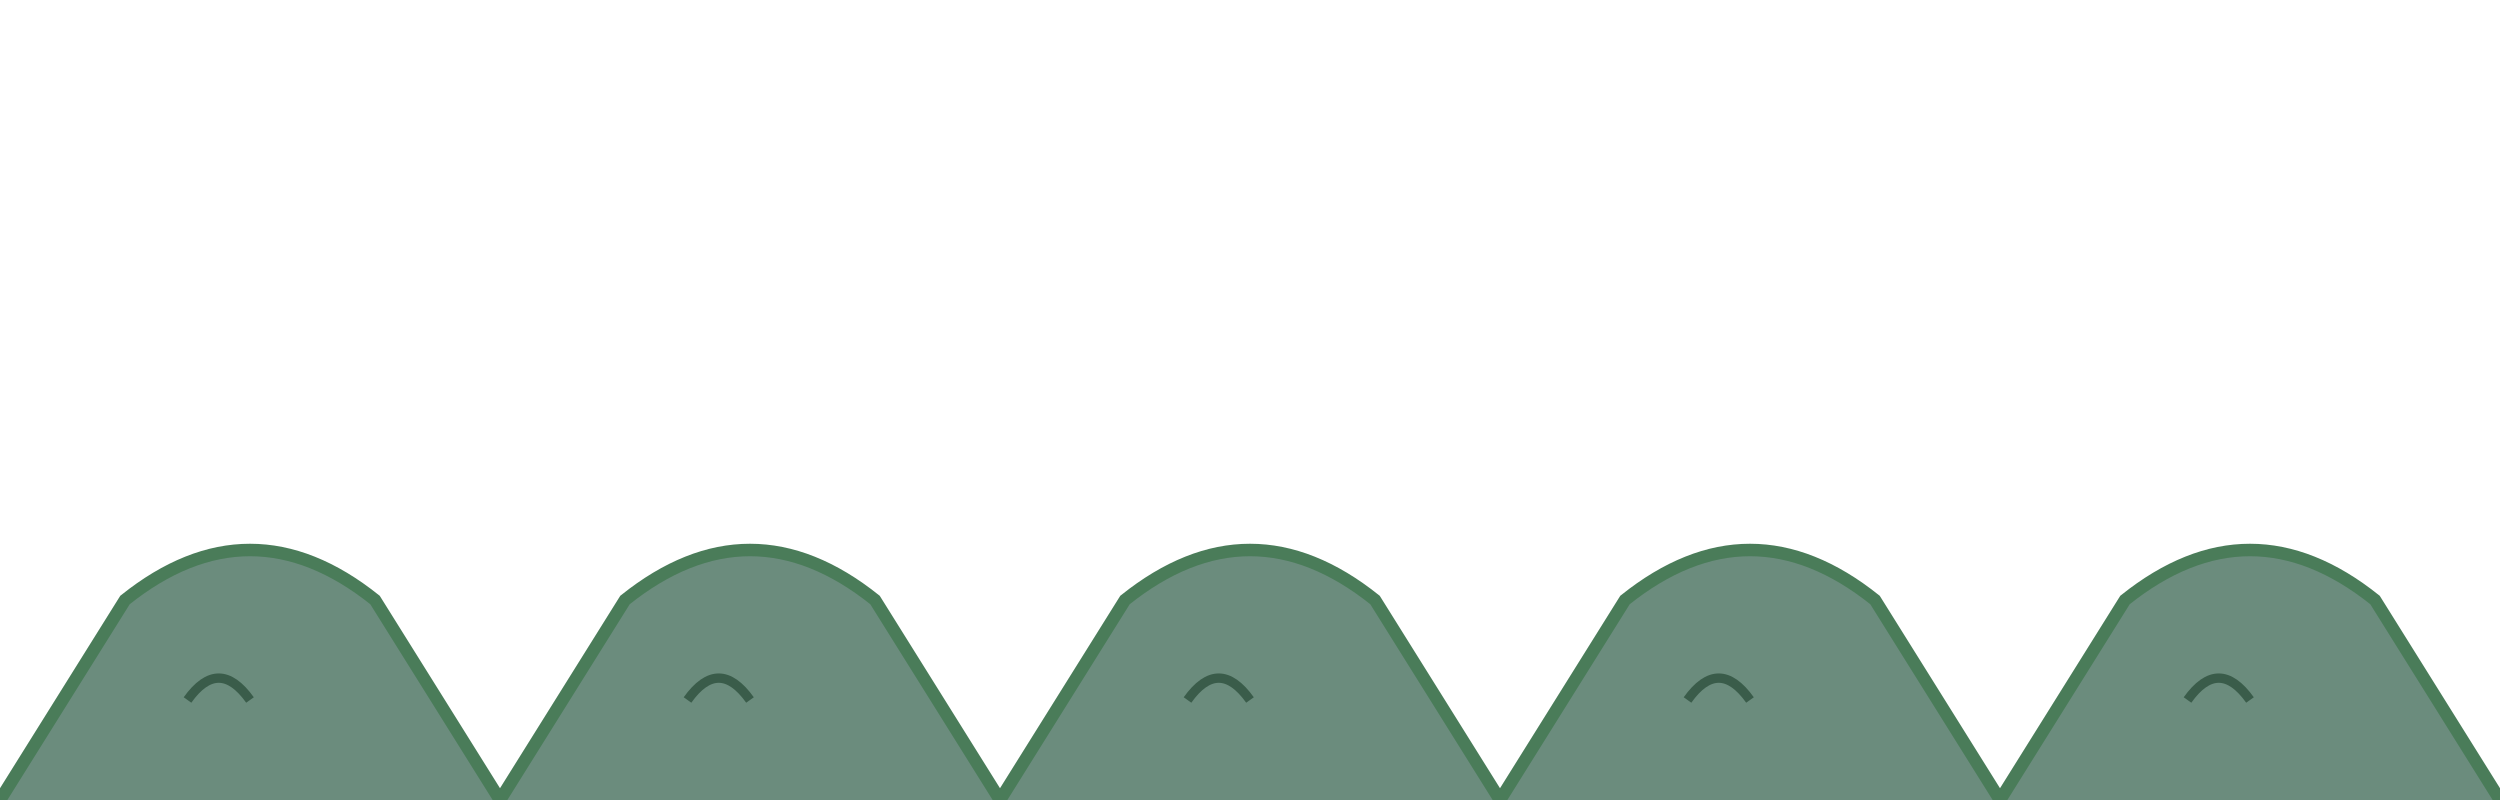 <!-- plant-border.svg -->
<svg width="400" height="128" viewBox="0 0 400 128" fill="none" xmlns="http://www.w3.org/2000/svg">
  <!-- Repeating plant pattern -->
  <path d="M0,128 L20,96 Q40,80 60,96 L80,128" stroke="#4a7c59" stroke-width="2" fill="#6b8c7d"/>
  <path d="M80,128 L100,96 Q120,80 140,96 L160,128" stroke="#4a7c59" stroke-width="2" fill="#6b8c7d"/>
  <path d="M160,128 L180,96 Q200,80 220,96 L240,128" stroke="#4a7c59" stroke-width="2" fill="#6b8c7d"/>
  <path d="M240,128 L260,96 Q280,80 300,96 L320,128" stroke="#4a7c59" stroke-width="2" fill="#6b8c7d"/>
  <path d="M320,128 L340,96 Q360,80 380,96 L400,128" stroke="#4a7c59" stroke-width="2" fill="#6b8c7d"/>
  
  <!-- Small leaf details -->
  <path d="M30,112 Q35,105 40,112" stroke="#3a5c4a" stroke-width="1.5" fill="none"/>
  <path d="M110,112 Q115,105 120,112" stroke="#3a5c4a" stroke-width="1.5" fill="none"/>
  <path d="M190,112 Q195,105 200,112" stroke="#3a5c4a" stroke-width="1.5" fill="none"/>
  <path d="M270,112 Q275,105 280,112" stroke="#3a5c4a" stroke-width="1.5" fill="none"/>
  <path d="M350,112 Q355,105 360,112" stroke="#3a5c4a" stroke-width="1.5" fill="none"/>
</svg>